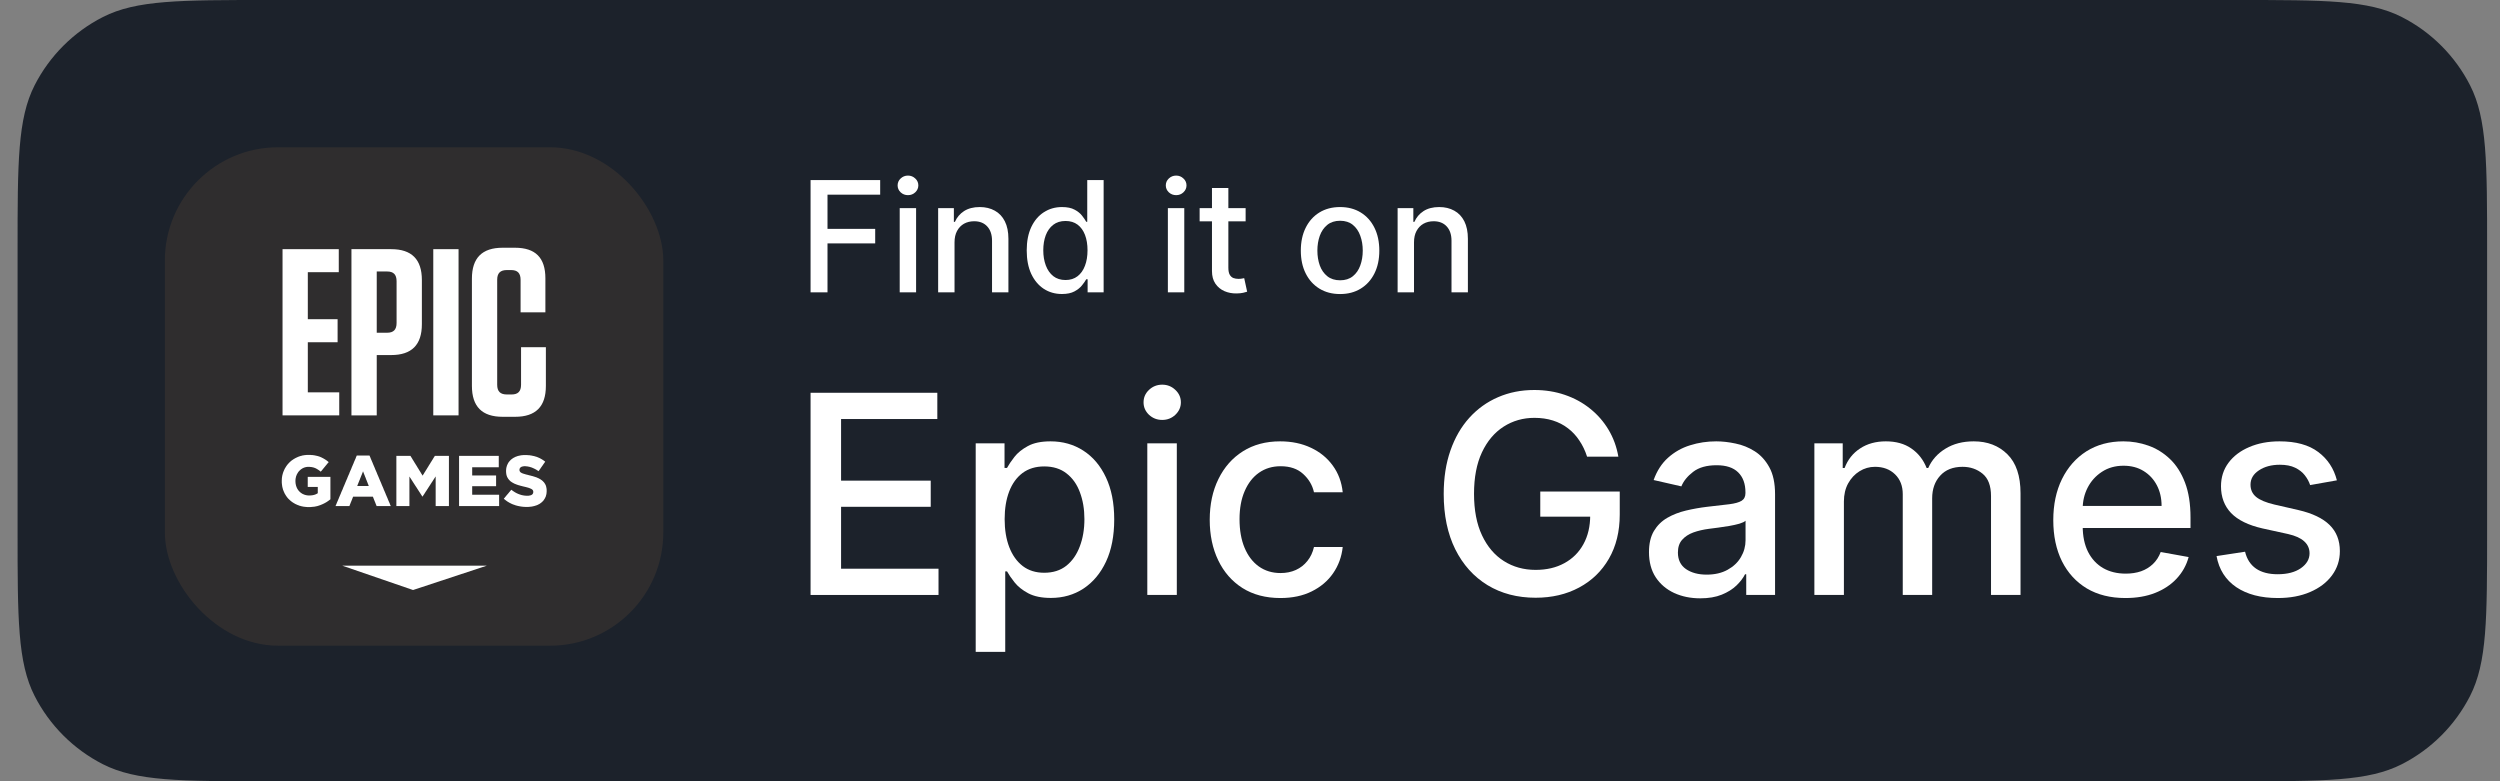 <svg width="128" height="40" viewBox="0 0 128 40" fill="none" xmlns="http://www.w3.org/2000/svg">
<rect x="0" y="0" width="128" height="40" fill="#808080" stroke="none"/>
<path d="M0.9 12.8C0.9 8.32 0.9 6.079 1.772 4.368C2.539 2.863 3.763 1.639 5.268 0.872C6.98 0 9.22 0 13.7 0H114.54C119.021 0 121.261 0 122.972 0.872C124.478 1.639 125.701 2.863 126.468 4.368C127.34 6.079 127.34 8.32 127.34 12.8V27.2C127.34 31.68 127.34 33.921 126.468 35.632C125.701 37.137 124.478 38.361 122.972 39.128C121.261 40 119.021 40 114.54 40H13.7C9.22 40 6.98 40 5.268 39.128C3.763 38.361 2.539 37.137 1.772 35.632C0.9 33.921 0.9 31.68 0.9 27.2V12.8Z" fill="#1C222B"/>
<rect x="8.441" y="7.54" width="25.52" height="25.52" rx="5.8" fill="#2F2D2E"/>
<path fill-rule="evenodd" clip-rule="evenodd" d="M29.034 9.808H13.381C12.113 9.808 11.645 10.276 11.645 11.545V26.861C11.645 27.005 11.65 27.138 11.663 27.262C11.692 27.539 11.697 27.807 11.955 28.113C11.98 28.143 12.243 28.339 12.243 28.339C12.385 28.408 12.481 28.459 12.641 28.524L20.349 31.753C20.749 31.936 20.916 32.008 21.206 32.002C21.207 32.002 21.207 32.002 21.208 32.002C21.208 32.002 21.208 32.002 21.209 32.002C21.499 32.008 21.667 31.936 22.067 31.753L29.774 28.524C29.934 28.459 30.031 28.408 30.172 28.339C30.172 28.339 30.435 28.143 30.46 28.113C30.718 27.807 30.724 27.539 30.752 27.262C30.765 27.138 30.771 27.005 30.771 26.861V11.545C30.771 10.276 30.303 9.808 29.034 9.808Z" fill="#2F2D2E"/>
<path d="M27.986 25.206L27.982 25.241L27.979 25.28L27.972 25.315L27.961 25.351L27.954 25.383L27.944 25.418L27.93 25.45L27.915 25.478L27.901 25.51L27.866 25.566L27.845 25.595L27.828 25.623L27.807 25.648L27.782 25.672L27.761 25.693L27.733 25.718L27.708 25.739L27.68 25.761L27.652 25.778L27.624 25.799L27.592 25.817L27.56 25.831L27.529 25.849L27.493 25.863L27.458 25.877L27.423 25.887L27.388 25.898L27.356 25.909L27.321 25.916L27.258 25.93L27.223 25.937L27.188 25.941L27.156 25.944L27.12 25.948L27.082 25.951L27.047 25.955H26.899L26.864 25.951H26.825L26.755 25.944L26.716 25.941L26.681 25.933L26.646 25.93L26.611 25.923L26.576 25.916L26.54 25.909L26.505 25.902L26.47 25.891L26.438 25.884L26.368 25.863L26.336 25.849L26.301 25.838L26.27 25.828L26.234 25.813L26.203 25.799L26.171 25.785L26.14 25.768L26.108 25.753L26.076 25.736L26.048 25.718L26.016 25.701L25.988 25.683L25.96 25.665L25.904 25.623L25.876 25.602L25.848 25.58L25.823 25.559L25.795 25.535L25.816 25.506L25.84 25.482L25.862 25.453L25.886 25.425L25.907 25.4L25.928 25.372L25.953 25.344L25.974 25.319L25.999 25.291L26.02 25.266L26.044 25.238L26.066 25.209L26.087 25.185L26.111 25.157L26.132 25.128L26.157 25.104L26.178 25.075L26.206 25.096L26.238 25.118L26.266 25.139L26.298 25.16L26.326 25.178L26.358 25.199L26.386 25.216L26.417 25.231L26.445 25.248L26.477 25.262L26.509 25.277L26.54 25.291L26.572 25.301L26.604 25.315L26.674 25.337L26.706 25.347L26.811 25.368L26.85 25.372L26.885 25.379H26.92L26.959 25.383H27.036L27.075 25.379L27.11 25.372L27.142 25.365L27.173 25.358L27.202 25.347L27.226 25.333L27.254 25.312L27.275 25.287L27.29 25.259L27.3 25.227L27.304 25.192V25.185L27.3 25.142L27.286 25.107L27.268 25.082L27.244 25.061L27.215 25.04L27.188 25.026L27.156 25.012L27.12 24.997L27.078 24.98L27.054 24.973L27.026 24.966L26.994 24.955L26.962 24.948L26.927 24.937L26.892 24.93L26.853 24.92L26.818 24.913L26.779 24.902L26.744 24.895L26.709 24.884L26.674 24.877L26.639 24.867L26.607 24.856L26.572 24.849L26.509 24.828L26.477 24.817L26.438 24.803L26.403 24.789L26.333 24.761L26.301 24.743L26.266 24.725L26.238 24.708L26.206 24.69L26.178 24.669L26.15 24.651L26.125 24.63L26.101 24.605L26.076 24.581L26.055 24.556L26.034 24.531L26.016 24.506L25.999 24.478L25.981 24.446L25.967 24.422L25.956 24.394L25.946 24.362L25.935 24.334L25.928 24.298L25.921 24.266L25.918 24.231L25.914 24.196L25.911 24.157V24.076L25.914 24.04L25.918 24.009L25.921 23.973L25.935 23.91L25.946 23.878L25.953 23.846L25.967 23.814L25.995 23.751L26.013 23.719L26.03 23.687L26.051 23.659L26.073 23.631L26.097 23.602L26.122 23.578L26.146 23.549L26.175 23.524L26.199 23.507L26.227 23.486L26.256 23.464L26.284 23.447L26.315 23.429L26.347 23.415L26.378 23.397L26.41 23.383L26.445 23.373L26.48 23.358L26.512 23.348L26.54 23.341L26.604 23.327L26.639 23.32L26.671 23.312L26.776 23.302L26.811 23.298H26.962L27.001 23.302L27.04 23.305H27.075L27.114 23.309L27.149 23.316L27.188 23.32L27.223 23.327L27.254 23.334L27.29 23.341L27.325 23.348L27.356 23.355L27.392 23.366L27.423 23.376L27.455 23.383L27.49 23.397L27.522 23.408L27.585 23.436L27.62 23.45L27.652 23.468L27.68 23.482L27.712 23.5L27.743 23.517L27.771 23.535L27.803 23.556L27.831 23.574L27.859 23.595L27.915 23.637L27.895 23.666L27.877 23.694L27.856 23.722L27.835 23.751L27.814 23.782L27.796 23.811L27.775 23.839L27.754 23.867L27.736 23.895L27.715 23.924L27.694 23.952L27.676 23.98L27.655 24.012L27.634 24.04L27.613 24.069L27.595 24.097L27.574 24.125L27.546 24.104L27.515 24.086L27.486 24.069L27.458 24.047L27.427 24.033L27.398 24.016L27.367 24.001L27.339 23.987L27.307 23.973L27.279 23.959L27.247 23.948L27.219 23.934L27.18 23.924L27.145 23.913L27.11 23.902L27.04 23.888L27.005 23.881L26.97 23.878L26.934 23.874L26.903 23.871H26.825L26.787 23.878L26.751 23.885L26.72 23.892L26.692 23.906L26.667 23.92L26.635 23.948L26.614 23.98L26.6 24.012L26.597 24.047V24.054L26.6 24.1L26.618 24.139L26.632 24.16L26.656 24.185L26.688 24.203L26.716 24.221L26.751 24.235L26.79 24.249L26.832 24.263L26.86 24.27L26.888 24.28L26.92 24.288L26.952 24.298L26.987 24.305L27.064 24.326L27.103 24.337L27.142 24.344L27.177 24.355L27.215 24.365L27.251 24.372L27.321 24.394L27.353 24.404L27.388 24.415L27.451 24.436L27.49 24.45L27.525 24.468L27.56 24.482L27.595 24.499L27.627 24.517L27.659 24.535L27.687 24.552L27.715 24.573L27.743 24.591L27.771 24.616L27.799 24.641L27.824 24.669L27.849 24.694L27.87 24.722L27.891 24.754L27.908 24.782L27.926 24.814L27.94 24.842L27.951 24.874L27.961 24.906L27.968 24.937L27.982 25.008L27.986 25.043L27.989 25.082V25.167L27.986 25.206ZM23.504 25.912V23.341H25.537V23.924H24.176V24.344H25.4V24.892H24.176V25.329H25.555V25.912H23.504ZM22.306 25.912V24.392L22.288 24.42L22.267 24.452L22.25 24.48L22.229 24.509L22.211 24.54L22.19 24.569L22.172 24.597L22.155 24.629L22.134 24.657L22.116 24.685L22.095 24.714L22.077 24.746L22.056 24.774L22.039 24.802L22.021 24.834L22 24.862L21.982 24.891L21.961 24.922L21.944 24.951L21.923 24.979L21.905 25.011L21.887 25.039L21.866 25.067L21.849 25.099L21.828 25.128L21.81 25.156L21.789 25.184L21.771 25.216L21.754 25.244L21.733 25.273L21.715 25.305L21.694 25.333L21.676 25.361L21.655 25.393L21.638 25.421H21.624L21.603 25.39L21.585 25.361L21.564 25.329L21.546 25.301L21.525 25.269L21.508 25.241L21.487 25.209L21.469 25.181L21.448 25.149L21.43 25.121L21.409 25.089L21.392 25.06L21.37 25.029L21.353 25L21.332 24.968L21.314 24.94L21.293 24.908L21.272 24.88L21.254 24.848L21.233 24.82L21.216 24.788L21.195 24.76L21.177 24.728L21.156 24.7L21.138 24.668L21.117 24.639L21.1 24.608L21.078 24.579L21.061 24.547L21.04 24.519L21.022 24.487L21.001 24.459L20.983 24.427L20.962 24.399V25.912H20.294V23.341H21.015L21.033 23.369L21.05 23.401L21.071 23.429L21.089 23.461L21.107 23.489L21.124 23.521L21.142 23.549L21.163 23.581L21.18 23.609L21.198 23.637L21.216 23.669L21.233 23.697L21.254 23.729L21.272 23.757L21.29 23.789L21.307 23.817L21.328 23.845L21.346 23.877L21.363 23.905L21.381 23.937L21.398 23.965L21.42 23.997L21.437 24.025L21.455 24.057L21.473 24.085L21.49 24.113L21.511 24.145L21.529 24.173L21.546 24.205L21.564 24.233L21.581 24.265L21.603 24.293L21.62 24.325L21.638 24.353L21.655 24.325L21.673 24.293L21.694 24.265L21.712 24.233L21.729 24.205L21.747 24.173L21.768 24.145L21.785 24.113L21.803 24.085L21.82 24.057L21.842 24.025L21.859 23.997L21.877 23.965L21.895 23.937L21.916 23.905L21.933 23.877L21.951 23.845L21.968 23.817L21.986 23.789L22.007 23.757L22.025 23.729L22.042 23.697L22.06 23.669L22.081 23.637L22.098 23.609L22.116 23.581L22.134 23.549L22.155 23.521L22.172 23.489L22.19 23.461L22.207 23.429L22.229 23.401L22.246 23.369L22.264 23.341H22.985V25.912H22.306ZM18.869 24.853L18.858 24.821L18.844 24.785L18.83 24.753L18.82 24.721L18.806 24.69L18.791 24.654L18.781 24.622L18.767 24.591L18.753 24.559L18.742 24.527L18.728 24.491L18.718 24.46L18.704 24.428L18.689 24.396L18.679 24.364L18.665 24.328L18.651 24.297L18.64 24.265L18.626 24.233L18.612 24.198L18.602 24.166L18.587 24.134L18.573 24.166L18.563 24.198L18.549 24.233L18.535 24.265L18.524 24.297L18.51 24.328L18.496 24.364L18.482 24.396L18.471 24.428L18.457 24.46L18.443 24.491L18.433 24.527L18.419 24.559L18.404 24.591L18.394 24.622L18.38 24.654L18.366 24.69L18.352 24.721L18.341 24.753L18.327 24.785L18.313 24.821L18.302 24.853L18.289 24.884H18.883L18.869 24.853ZM19.284 25.912L19.27 25.88L19.259 25.849L19.245 25.817L19.231 25.782L19.221 25.75L19.192 25.686L19.182 25.655L19.168 25.623L19.154 25.591L19.143 25.559L19.129 25.524L19.115 25.492L19.105 25.46L19.09 25.428H18.081L18.067 25.46L18.056 25.492L18.042 25.524L18.028 25.559L18.018 25.591L18.004 25.623L17.99 25.655L17.979 25.686L17.965 25.718L17.951 25.75L17.94 25.782L17.926 25.817L17.912 25.849L17.902 25.88L17.887 25.912H17.177L17.191 25.88L17.205 25.849L17.219 25.817L17.233 25.782L17.244 25.75L17.258 25.718L17.272 25.686L17.286 25.655L17.3 25.623L17.314 25.587L17.328 25.556L17.342 25.524L17.353 25.492L17.367 25.46L17.381 25.428L17.395 25.393L17.409 25.361L17.423 25.329L17.437 25.298L17.451 25.266L17.462 25.234L17.476 25.199L17.504 25.135L17.518 25.104L17.547 25.04L17.56 25.005L17.571 24.973L17.585 24.941L17.599 24.909L17.613 24.877L17.627 24.846L17.642 24.81L17.655 24.778L17.669 24.747L17.68 24.715L17.694 24.683L17.708 24.651L17.722 24.616L17.736 24.584L17.75 24.552L17.765 24.52L17.779 24.489L17.789 24.457L17.803 24.425L17.817 24.39L17.831 24.358L17.845 24.326L17.859 24.295L17.874 24.263L17.887 24.231L17.898 24.196L17.912 24.164L17.926 24.132L17.94 24.1L17.954 24.069L17.969 24.037L17.983 24.001L17.997 23.97L18.007 23.938L18.021 23.906L18.035 23.874L18.049 23.842L18.064 23.807L18.077 23.775L18.106 23.712L18.116 23.68L18.13 23.648L18.144 23.613L18.159 23.581L18.172 23.549L18.187 23.517L18.201 23.486L18.215 23.454L18.225 23.419L18.239 23.387L18.253 23.355L18.267 23.323H18.918L18.932 23.355L18.946 23.387L18.96 23.419L18.974 23.454L18.985 23.486L18.999 23.517L19.013 23.549L19.027 23.581L19.041 23.613L19.055 23.648L19.084 23.712L19.094 23.744L19.122 23.807L19.136 23.842L19.15 23.874L19.164 23.906L19.178 23.938L19.192 23.97L19.203 24.001L19.217 24.037L19.231 24.069L19.245 24.1L19.259 24.132L19.273 24.164L19.287 24.196L19.301 24.231L19.312 24.263L19.326 24.295L19.368 24.39L19.382 24.425L19.396 24.457L19.41 24.489L19.421 24.52L19.435 24.552L19.449 24.584L19.463 24.616L19.477 24.651L19.506 24.715L19.52 24.747L19.53 24.778L19.544 24.81L19.558 24.846L19.572 24.877L19.586 24.909L19.601 24.941L19.614 24.973L19.629 25.005L19.639 25.04L19.653 25.072L19.667 25.104L19.681 25.135L19.695 25.167L19.709 25.199L19.724 25.234L19.738 25.266L19.748 25.298L19.776 25.361L19.79 25.393L19.804 25.428L19.819 25.46L19.833 25.492L19.846 25.524L19.857 25.556L19.871 25.587L19.885 25.623L19.913 25.686L19.927 25.718L19.942 25.75L19.956 25.782L19.966 25.817L19.98 25.849L19.994 25.88L20.008 25.912H19.284ZM16.892 25.584L16.864 25.605L16.839 25.623L16.811 25.644L16.783 25.662L16.755 25.683L16.727 25.701L16.699 25.718L16.667 25.736L16.604 25.771L16.572 25.785L16.54 25.803L16.505 25.817L16.474 25.831L16.438 25.845L16.407 25.859L16.375 25.87L16.343 25.88L16.312 25.891L16.277 25.902L16.245 25.912L16.21 25.919L16.178 25.926L16.143 25.933L16.108 25.941L16.073 25.944L16.034 25.948L15.999 25.951L15.96 25.955L15.925 25.958L15.886 25.962H15.735L15.7 25.958L15.661 25.955L15.626 25.951L15.556 25.944L15.485 25.93L15.454 25.923L15.418 25.916L15.387 25.905L15.352 25.898L15.32 25.887L15.288 25.873L15.257 25.863L15.222 25.849L15.19 25.834L15.158 25.82L15.127 25.806L15.095 25.789L15.067 25.771L15.035 25.753L15.007 25.736L14.979 25.718L14.95 25.697L14.894 25.655L14.87 25.633L14.845 25.612L14.82 25.587L14.796 25.566L14.771 25.541L14.747 25.517L14.726 25.492L14.704 25.464L14.683 25.439L14.666 25.411L14.645 25.383L14.627 25.354L14.61 25.326L14.592 25.294L14.574 25.266L14.56 25.234L14.546 25.202L14.532 25.171L14.518 25.139L14.508 25.11L14.493 25.079L14.486 25.047L14.476 25.015L14.469 24.98L14.458 24.948L14.451 24.913L14.448 24.881L14.441 24.846L14.437 24.814L14.434 24.778L14.43 24.743L14.427 24.708V24.591L14.43 24.552V24.517L14.434 24.482L14.437 24.443L14.444 24.408L14.448 24.372L14.455 24.341L14.465 24.305L14.472 24.27L14.483 24.238L14.493 24.203L14.504 24.171L14.518 24.136L14.532 24.104L14.546 24.072L14.56 24.04L14.574 24.009L14.592 23.977L14.61 23.948L14.627 23.92L14.645 23.892L14.662 23.864L14.683 23.835L14.704 23.807L14.726 23.779L14.747 23.754L14.771 23.729L14.792 23.705L14.842 23.655L14.866 23.634L14.894 23.609L14.919 23.588L14.947 23.567L14.975 23.549L15.003 23.528L15.032 23.51L15.06 23.493L15.091 23.475L15.123 23.457L15.155 23.44L15.186 23.426L15.218 23.412L15.253 23.394L15.281 23.383L15.316 23.373L15.348 23.358L15.38 23.351L15.411 23.341L15.447 23.334L15.478 23.323L15.513 23.316L15.548 23.312L15.584 23.305L15.724 23.291H15.876L15.953 23.298H15.988L16.023 23.302L16.062 23.309L16.094 23.312L16.129 23.32L16.164 23.327L16.196 23.334L16.259 23.348L16.291 23.358L16.322 23.366L16.35 23.376L16.382 23.387L16.414 23.401L16.445 23.415L16.477 23.429L16.509 23.447L16.54 23.461L16.569 23.479L16.6 23.496L16.628 23.514L16.66 23.532L16.688 23.553L16.716 23.57L16.744 23.592L16.772 23.613L16.801 23.637L16.829 23.659L16.808 23.687L16.783 23.712L16.762 23.74L16.737 23.768L16.716 23.797L16.695 23.821L16.67 23.849L16.649 23.878L16.628 23.902L16.604 23.931L16.582 23.959L16.558 23.987L16.537 24.012L16.516 24.04L16.491 24.069L16.47 24.097L16.445 24.122L16.424 24.15L16.396 24.129L16.368 24.104L16.34 24.086L16.312 24.065L16.284 24.047L16.227 24.012L16.196 23.994L16.168 23.98L16.139 23.966L16.111 23.956L16.048 23.934L16.016 23.927L15.981 23.92L15.946 23.913L15.911 23.91L15.872 23.906L15.833 23.902H15.759L15.724 23.906L15.693 23.91L15.658 23.917L15.626 23.924L15.594 23.934L15.562 23.945L15.531 23.959L15.499 23.973L15.471 23.991L15.443 24.009L15.415 24.026L15.39 24.047L15.366 24.069L15.341 24.09L15.32 24.114L15.295 24.139L15.274 24.168L15.257 24.192L15.239 24.221L15.222 24.252L15.204 24.28L15.19 24.312L15.179 24.344L15.165 24.376L15.155 24.411L15.148 24.446L15.14 24.478L15.133 24.517L15.13 24.552L15.127 24.588V24.669L15.13 24.704L15.133 24.736L15.137 24.771L15.158 24.867L15.169 24.898L15.179 24.927L15.193 24.962L15.207 24.994L15.225 25.026L15.26 25.082L15.281 25.11L15.302 25.135L15.327 25.16L15.348 25.185L15.373 25.206L15.401 25.227L15.429 25.248L15.457 25.266L15.485 25.284L15.548 25.312L15.58 25.326L15.65 25.347L15.721 25.361L15.756 25.365L15.795 25.368H15.876L15.953 25.361L15.988 25.358L16.023 25.351L16.059 25.344L16.094 25.333L16.125 25.326L16.157 25.312L16.185 25.298L16.217 25.284L16.241 25.27L16.27 25.252V24.93H15.756V24.415H16.917V25.563L16.892 25.584Z" fill="white"/>
<path d="M15.76 17.523H17.285V16.343H15.76V13.936H17.345V12.757H14.466V21.267H17.369V20.088H15.76V17.523Z" fill="white"/>
<path d="M26.678 17.778V19.699C26.678 20.039 26.521 20.197 26.195 20.197H25.953C25.614 20.197 25.456 20.039 25.456 19.699V14.325C25.456 13.985 25.614 13.827 25.953 13.827H26.17C26.497 13.827 26.654 13.985 26.654 14.325V15.991H27.924V14.252C27.924 13.195 27.416 12.684 26.364 12.684H25.735C24.682 12.684 24.162 13.207 24.162 14.265V19.759C24.162 20.817 24.682 21.34 25.735 21.34H26.376C27.429 21.34 27.949 20.817 27.949 19.759V17.778H26.678Z" fill="white"/>
<path d="M22.184 21.267H23.478V12.757H22.184V21.267Z" fill="white"/>
<path d="M20.305 16.538C20.305 16.878 20.148 17.036 19.821 17.036H19.289V13.9H19.821C20.148 13.9 20.305 14.058 20.305 14.398V16.538ZM20.027 12.757H17.994V21.267H19.289V18.179H20.027C21.079 18.179 21.6 17.656 21.6 16.599V14.338C21.6 13.28 21.079 12.757 20.027 12.757Z" fill="white"/>
<path fill-rule="evenodd" clip-rule="evenodd" d="M17.52 28.961H24.93L21.148 30.209L17.52 28.961Z" fill="white"/>
<path d="M41.501 14.968V9.22H45.065V9.967H42.368V11.718H44.81V12.462H42.368V14.968H41.501Z" fill="white"/>
<path d="M46.065 14.968V10.657H46.904V14.968H46.065ZM46.488 9.992C46.342 9.992 46.217 9.944 46.112 9.846C46.009 9.747 45.958 9.629 45.958 9.493C45.958 9.354 46.009 9.236 46.112 9.139C46.217 9.04 46.342 8.99 46.488 8.99C46.634 8.99 46.759 9.04 46.862 9.139C46.966 9.236 47.019 9.354 47.019 9.493C47.019 9.629 46.966 9.747 46.862 9.846C46.759 9.944 46.634 9.992 46.488 9.992Z" fill="white"/>
<path d="M48.872 12.409V14.968H48.033V10.657H48.838V11.359H48.892C48.991 11.131 49.146 10.947 49.357 10.809C49.571 10.671 49.839 10.601 50.163 10.601C50.457 10.601 50.714 10.663 50.935 10.787C51.156 10.908 51.327 11.09 51.448 11.331C51.57 11.572 51.631 11.871 51.631 12.226V14.968H50.792V12.327C50.792 12.015 50.71 11.771 50.547 11.595C50.385 11.417 50.161 11.328 49.877 11.328C49.682 11.328 49.509 11.37 49.357 11.454C49.208 11.539 49.089 11.662 49.001 11.825C48.915 11.986 48.872 12.18 48.872 12.409Z" fill="white"/>
<path d="M54.37 15.053C54.022 15.053 53.711 14.964 53.438 14.786C53.167 14.606 52.954 14.351 52.798 14.02C52.645 13.687 52.568 13.287 52.568 12.821C52.568 12.355 52.646 11.957 52.801 11.626C52.958 11.294 53.173 11.041 53.447 10.865C53.72 10.689 54.029 10.601 54.376 10.601C54.643 10.601 54.858 10.646 55.021 10.736C55.186 10.824 55.313 10.927 55.403 11.045C55.495 11.163 55.566 11.266 55.616 11.356H55.667V9.22H56.506V14.968H55.686V14.298H55.616C55.566 14.389 55.493 14.494 55.397 14.612C55.304 14.73 55.175 14.833 55.01 14.921C54.845 15.009 54.632 15.053 54.37 15.053ZM54.555 14.337C54.797 14.337 55.001 14.273 55.167 14.146C55.336 14.017 55.463 13.838 55.549 13.61C55.637 13.382 55.681 13.116 55.681 12.813C55.681 12.514 55.638 12.252 55.552 12.027C55.466 11.803 55.339 11.627 55.173 11.502C55.006 11.377 54.8 11.314 54.555 11.314C54.303 11.314 54.092 11.38 53.924 11.511C53.755 11.642 53.628 11.82 53.542 12.047C53.458 12.273 53.416 12.528 53.416 12.813C53.416 13.101 53.459 13.36 53.545 13.59C53.631 13.82 53.758 14.003 53.927 14.138C54.097 14.27 54.306 14.337 54.555 14.337Z" fill="white"/>
<path d="M59.795 14.968V10.657H60.635V14.968H59.795ZM60.219 9.992C60.073 9.992 59.948 9.944 59.843 9.846C59.74 9.747 59.689 9.629 59.689 9.493C59.689 9.354 59.74 9.236 59.843 9.139C59.948 9.04 60.073 8.99 60.219 8.99C60.365 8.99 60.489 9.04 60.592 9.139C60.697 9.236 60.749 9.354 60.749 9.493C60.749 9.629 60.697 9.747 60.592 9.846C60.489 9.944 60.365 9.992 60.219 9.992Z" fill="white"/>
<path d="M63.776 10.657V11.331H61.421V10.657H63.776ZM62.053 9.625H62.892V13.703C62.892 13.865 62.916 13.988 62.965 14.07C63.013 14.151 63.076 14.206 63.153 14.236C63.231 14.264 63.316 14.278 63.408 14.278C63.475 14.278 63.534 14.273 63.585 14.264C63.635 14.255 63.675 14.247 63.703 14.241L63.854 14.935C63.806 14.953 63.736 14.972 63.647 14.991C63.557 15.011 63.445 15.023 63.31 15.024C63.089 15.028 62.883 14.989 62.692 14.907C62.502 14.824 62.347 14.697 62.229 14.525C62.111 14.353 62.053 14.137 62.053 13.877V9.625Z" fill="white"/>
<path d="M68.612 15.055C68.207 15.055 67.855 14.963 67.553 14.777C67.252 14.592 67.018 14.333 66.852 14C66.685 13.667 66.602 13.278 66.602 12.832C66.602 12.385 66.685 11.994 66.852 11.659C67.018 11.324 67.252 11.064 67.553 10.879C67.855 10.694 68.207 10.601 68.612 10.601C69.016 10.601 69.368 10.694 69.67 10.879C69.971 11.064 70.205 11.324 70.371 11.659C70.538 11.994 70.621 12.385 70.621 12.832C70.621 13.278 70.538 13.667 70.371 14C70.205 14.333 69.971 14.592 69.67 14.777C69.368 14.963 69.016 15.055 68.612 15.055ZM68.614 14.351C68.876 14.351 69.093 14.282 69.266 14.143C69.438 14.005 69.565 13.82 69.647 13.59C69.731 13.36 69.773 13.107 69.773 12.83C69.773 12.555 69.731 12.302 69.647 12.072C69.565 11.84 69.438 11.654 69.266 11.513C69.093 11.373 68.876 11.303 68.614 11.303C68.351 11.303 68.132 11.373 67.958 11.513C67.785 11.654 67.657 11.84 67.573 12.072C67.491 12.302 67.45 12.555 67.45 12.83C67.45 13.107 67.491 13.36 67.573 13.59C67.657 13.82 67.785 14.005 67.958 14.143C68.132 14.282 68.351 14.351 68.614 14.351Z" fill="white"/>
<path d="M72.397 12.409V14.968H71.558V10.657H72.363V11.359H72.417C72.516 11.131 72.671 10.947 72.883 10.809C73.096 10.671 73.364 10.601 73.688 10.601C73.982 10.601 74.239 10.663 74.46 10.787C74.681 10.908 74.852 11.09 74.974 11.331C75.095 11.572 75.156 11.871 75.156 12.226V14.968H74.317V12.327C74.317 12.015 74.235 11.771 74.073 11.595C73.91 11.417 73.686 11.328 73.402 11.328C73.207 11.328 73.034 11.37 72.883 11.454C72.733 11.539 72.614 11.662 72.526 11.825C72.44 11.986 72.397 12.18 72.397 12.409Z" fill="white"/>
<path d="M41.501 30.462V20.11H47.991V21.454H43.063V24.609H47.653V25.948H43.063V29.118H48.052V30.462H41.501Z" fill="white"/>
<path d="M49.956 33.374V22.698H51.432V23.957H51.559C51.647 23.795 51.773 23.608 51.938 23.395C52.103 23.183 52.332 22.998 52.626 22.839C52.919 22.678 53.306 22.597 53.788 22.597C54.415 22.597 54.974 22.755 55.466 23.072C55.958 23.389 56.344 23.845 56.624 24.442C56.907 25.038 57.048 25.756 57.048 26.595C57.048 27.434 56.909 28.154 56.629 28.754C56.349 29.35 55.965 29.81 55.476 30.134C54.988 30.454 54.43 30.614 53.803 30.614C53.331 30.614 52.946 30.535 52.646 30.376C52.349 30.218 52.117 30.032 51.948 29.82C51.78 29.608 51.65 29.419 51.559 29.254H51.468V33.374H49.956ZM51.438 26.58C51.438 27.126 51.517 27.605 51.675 28.016C51.834 28.427 52.063 28.749 52.363 28.981C52.663 29.21 53.03 29.325 53.465 29.325C53.916 29.325 54.294 29.205 54.597 28.966C54.9 28.723 55.129 28.395 55.284 27.98C55.443 27.566 55.522 27.099 55.522 26.58C55.522 26.068 55.444 25.608 55.289 25.2C55.138 24.792 54.909 24.471 54.602 24.235C54.299 23.999 53.919 23.881 53.465 23.881C53.026 23.881 52.656 23.994 52.352 24.219C52.053 24.445 51.825 24.76 51.67 25.165C51.515 25.569 51.438 26.041 51.438 26.58Z" fill="white"/>
<path d="M58.742 30.462V22.698H60.253V30.462H58.742ZM59.505 21.5C59.242 21.5 59.017 21.412 58.828 21.237C58.642 21.058 58.55 20.846 58.55 20.6C58.55 20.351 58.642 20.139 58.828 19.963C59.017 19.785 59.242 19.695 59.505 19.695C59.768 19.695 59.992 19.785 60.178 19.963C60.366 20.139 60.461 20.351 60.461 20.6C60.461 20.846 60.366 21.058 60.178 21.237C59.992 21.412 59.768 21.5 59.505 21.5Z" fill="white"/>
<path d="M65.557 30.619C64.806 30.619 64.159 30.449 63.616 30.108C63.077 29.765 62.662 29.291 62.373 28.688C62.083 28.085 61.938 27.394 61.938 26.615C61.938 25.827 62.086 25.131 62.383 24.528C62.679 23.921 63.097 23.448 63.636 23.107C64.175 22.767 64.811 22.597 65.542 22.597C66.132 22.597 66.657 22.706 67.119 22.925C67.581 23.141 67.953 23.444 68.236 23.835C68.523 24.226 68.693 24.683 68.747 25.205H67.276C67.195 24.841 67.01 24.528 66.72 24.265C66.433 24.002 66.049 23.871 65.567 23.871C65.146 23.871 64.777 23.982 64.46 24.204C64.147 24.423 63.903 24.737 63.727 25.145C63.552 25.549 63.464 26.027 63.464 26.58C63.464 27.146 63.55 27.635 63.722 28.046C63.894 28.457 64.137 28.776 64.45 29.001C64.767 29.227 65.139 29.34 65.567 29.34C65.854 29.34 66.113 29.288 66.346 29.183C66.582 29.076 66.779 28.922 66.937 28.723C67.099 28.524 67.212 28.285 67.276 28.006H68.747C68.693 28.508 68.529 28.956 68.256 29.35C67.984 29.744 67.618 30.054 67.159 30.28C66.705 30.506 66.17 30.619 65.557 30.619Z" fill="white"/>
<path d="M81.258 23.38C81.16 23.074 81.028 22.799 80.863 22.556C80.701 22.31 80.508 22.101 80.282 21.93C80.056 21.754 79.798 21.621 79.509 21.53C79.222 21.439 78.907 21.394 78.563 21.394C77.98 21.394 77.455 21.544 76.986 21.844C76.518 22.144 76.147 22.583 75.874 23.163C75.605 23.739 75.47 24.445 75.47 25.281C75.47 26.12 75.606 26.829 75.879 27.409C76.152 27.989 76.526 28.428 77.001 28.728C77.477 29.028 78.017 29.178 78.624 29.178C79.187 29.178 79.677 29.064 80.095 28.834C80.516 28.605 80.841 28.282 81.07 27.864C81.303 27.443 81.419 26.947 81.419 26.378L81.824 26.454H78.862V25.165H82.931V26.343C82.931 27.212 82.745 27.967 82.375 28.607C82.007 29.244 81.499 29.736 80.848 30.083C80.201 30.43 79.46 30.604 78.624 30.604C77.687 30.604 76.865 30.388 76.157 29.957C75.453 29.525 74.904 28.914 74.509 28.122C74.115 27.326 73.918 26.383 73.918 25.291C73.918 24.465 74.032 23.724 74.262 23.067C74.491 22.41 74.813 21.852 75.227 21.394C75.645 20.932 76.135 20.58 76.698 20.337C77.264 20.091 77.883 19.968 78.553 19.968C79.113 19.968 79.633 20.051 80.115 20.216C80.6 20.381 81.032 20.615 81.409 20.919C81.79 21.222 82.105 21.582 82.355 22C82.604 22.415 82.772 22.875 82.86 23.38H81.258Z" fill="white"/>
<path d="M87.052 30.634C86.56 30.634 86.115 30.543 85.717 30.361C85.32 30.176 85.004 29.908 84.772 29.557C84.543 29.207 84.428 28.777 84.428 28.268C84.428 27.83 84.513 27.47 84.681 27.187C84.85 26.904 85.077 26.68 85.363 26.514C85.65 26.349 85.97 26.224 86.324 26.14C86.678 26.056 87.038 25.992 87.406 25.948C87.871 25.894 88.248 25.851 88.538 25.817C88.828 25.78 89.038 25.721 89.17 25.64C89.301 25.559 89.367 25.427 89.367 25.246V25.21C89.367 24.769 89.242 24.427 88.993 24.184C88.747 23.941 88.379 23.82 87.891 23.82C87.382 23.82 86.981 23.933 86.688 24.159C86.398 24.381 86.197 24.629 86.086 24.902L84.666 24.578C84.834 24.107 85.08 23.726 85.404 23.436C85.731 23.143 86.106 22.93 86.531 22.799C86.956 22.664 87.402 22.597 87.871 22.597C88.181 22.597 88.509 22.634 88.856 22.708C89.207 22.779 89.534 22.91 89.837 23.102C90.144 23.294 90.395 23.569 90.59 23.926C90.786 24.28 90.883 24.74 90.883 25.306V30.462H89.407V29.401H89.347C89.249 29.596 89.102 29.788 88.907 29.977C88.711 30.166 88.46 30.322 88.154 30.447C87.847 30.572 87.48 30.634 87.052 30.634ZM87.38 29.421C87.798 29.421 88.155 29.338 88.452 29.173C88.752 29.008 88.979 28.792 89.134 28.526C89.293 28.257 89.372 27.968 89.372 27.662V26.661C89.318 26.715 89.213 26.765 89.058 26.813C88.907 26.856 88.733 26.895 88.538 26.929C88.342 26.959 88.152 26.988 87.967 27.015C87.781 27.038 87.626 27.059 87.502 27.075C87.208 27.113 86.941 27.175 86.698 27.262C86.459 27.35 86.266 27.476 86.122 27.642C85.98 27.803 85.909 28.019 85.909 28.289C85.909 28.663 86.047 28.946 86.324 29.138C86.6 29.326 86.952 29.421 87.38 29.421Z" fill="white"/>
<path d="M92.896 30.462V22.698H94.347V23.962H94.443C94.605 23.534 94.87 23.2 95.237 22.961C95.604 22.718 96.044 22.597 96.556 22.597C97.075 22.597 97.51 22.718 97.86 22.961C98.214 23.203 98.475 23.537 98.644 23.962H98.725C98.91 23.547 99.205 23.217 99.609 22.971C100.014 22.721 100.496 22.597 101.055 22.597C101.759 22.597 102.334 22.817 102.779 23.259C103.227 23.701 103.451 24.366 103.451 25.256V30.462H101.94V25.397C101.94 24.872 101.796 24.491 101.51 24.255C101.223 24.019 100.881 23.901 100.484 23.901C99.992 23.901 99.609 24.053 99.336 24.356C99.063 24.656 98.927 25.042 98.927 25.514V30.462H97.421V25.301C97.421 24.88 97.289 24.541 97.026 24.285C96.763 24.029 96.421 23.901 96 23.901C95.714 23.901 95.449 23.977 95.207 24.128C94.967 24.277 94.773 24.484 94.625 24.75C94.48 25.016 94.408 25.325 94.408 25.675V30.462H92.896Z" fill="white"/>
<path d="M108.823 30.619C108.058 30.619 107.399 30.456 106.847 30.129C106.297 29.798 105.873 29.335 105.573 28.738C105.276 28.139 105.128 27.436 105.128 26.631C105.128 25.835 105.276 25.134 105.573 24.528C105.873 23.921 106.291 23.448 106.826 23.107C107.366 22.767 107.996 22.597 108.717 22.597C109.155 22.597 109.58 22.669 109.991 22.814C110.402 22.959 110.771 23.186 111.098 23.497C111.425 23.807 111.682 24.209 111.871 24.705C112.06 25.197 112.154 25.795 112.154 26.499V27.035H105.982V25.903H110.673C110.673 25.505 110.592 25.153 110.431 24.846C110.269 24.536 110.041 24.292 109.748 24.113C109.458 23.935 109.118 23.845 108.727 23.845C108.302 23.845 107.932 23.95 107.615 24.159C107.302 24.364 107.059 24.634 106.887 24.968C106.719 25.298 106.634 25.657 106.634 26.044V26.929C106.634 27.448 106.725 27.889 106.907 28.253C107.093 28.617 107.35 28.895 107.681 29.087C108.011 29.276 108.397 29.37 108.838 29.37C109.125 29.37 109.386 29.33 109.622 29.249C109.858 29.165 110.062 29.04 110.233 28.875C110.405 28.71 110.537 28.506 110.628 28.263L112.058 28.521C111.944 28.942 111.738 29.311 111.441 29.628C111.148 29.942 110.779 30.186 110.334 30.361C109.893 30.533 109.389 30.619 108.823 30.619Z" fill="white"/>
<path d="M119.649 24.593L118.279 24.836C118.222 24.661 118.131 24.494 118.007 24.336C117.885 24.177 117.72 24.048 117.511 23.947C117.302 23.845 117.041 23.795 116.728 23.795C116.3 23.795 115.942 23.891 115.656 24.083C115.37 24.272 115.226 24.516 115.226 24.816C115.226 25.075 115.322 25.284 115.514 25.443C115.707 25.601 116.017 25.731 116.445 25.832L117.678 26.115C118.392 26.28 118.925 26.535 119.275 26.878C119.626 27.222 119.801 27.669 119.801 28.218C119.801 28.683 119.666 29.097 119.397 29.461C119.13 29.822 118.758 30.105 118.279 30.311C117.804 30.516 117.253 30.619 116.627 30.619C115.757 30.619 115.048 30.433 114.498 30.063C113.949 29.689 113.612 29.158 113.487 28.471L114.948 28.248C115.039 28.629 115.226 28.917 115.509 29.113C115.792 29.305 116.161 29.401 116.616 29.401C117.112 29.401 117.508 29.298 117.804 29.092C118.101 28.883 118.249 28.629 118.249 28.329C118.249 28.086 118.158 27.883 117.976 27.717C117.798 27.552 117.523 27.428 117.152 27.343L115.838 27.055C115.113 26.89 114.578 26.627 114.231 26.267C113.887 25.906 113.715 25.449 113.715 24.897C113.715 24.439 113.843 24.037 114.099 23.694C114.355 23.35 114.709 23.082 115.161 22.89C115.612 22.695 116.129 22.597 116.712 22.597C117.552 22.597 118.212 22.779 118.694 23.143C119.176 23.503 119.494 23.987 119.649 24.593Z" fill="white"/>
</svg>
